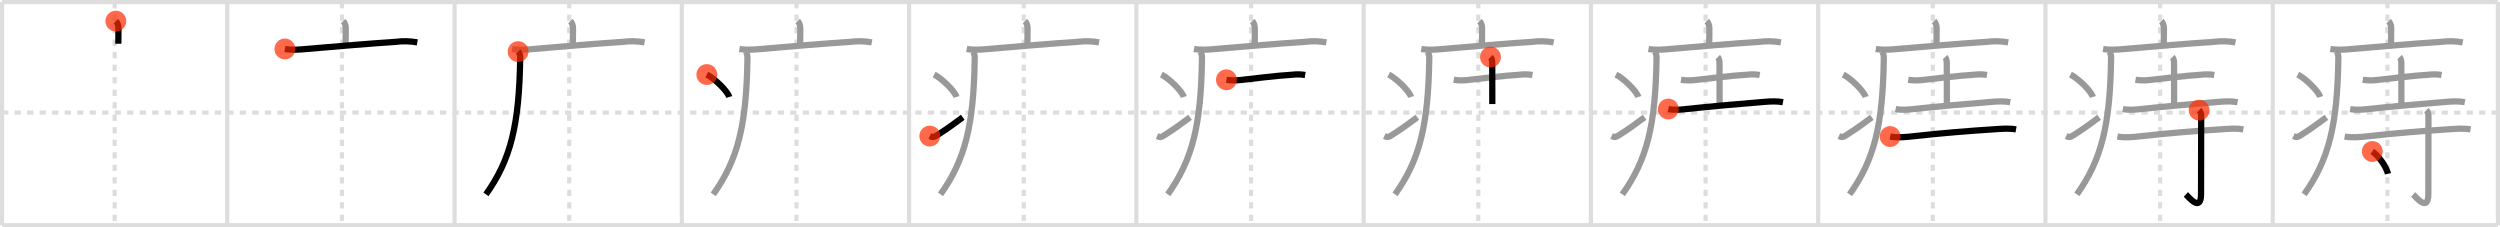 <svg width="1199px" height="109px" viewBox="0 0 1199 109" xmlns="http://www.w3.org/2000/svg" xmlns:xlink="http://www.w3.org/1999/xlink" xml:space="preserve" version="1.1"  baseProfile="full">
<line x1="1" y1="1" x2="1198" y2="1" style="stroke:#ddd;stroke-width:2" />
<line x1="1" y1="1" x2="1" y2="108" style="stroke:#ddd;stroke-width:2" />
<line x1="1" y1="108" x2="1198" y2="108" style="stroke:#ddd;stroke-width:2" />
<line x1="1198" y1="1" x2="1198" y2="108" style="stroke:#ddd;stroke-width:2" />
<line x1="109" y1="1" x2="109" y2="108" style="stroke:#ddd;stroke-width:2" />
<line x1="218" y1="1" x2="218" y2="108" style="stroke:#ddd;stroke-width:2" />
<line x1="327" y1="1" x2="327" y2="108" style="stroke:#ddd;stroke-width:2" />
<line x1="436" y1="1" x2="436" y2="108" style="stroke:#ddd;stroke-width:2" />
<line x1="545" y1="1" x2="545" y2="108" style="stroke:#ddd;stroke-width:2" />
<line x1="654" y1="1" x2="654" y2="108" style="stroke:#ddd;stroke-width:2" />
<line x1="763" y1="1" x2="763" y2="108" style="stroke:#ddd;stroke-width:2" />
<line x1="872" y1="1" x2="872" y2="108" style="stroke:#ddd;stroke-width:2" />
<line x1="981" y1="1" x2="981" y2="108" style="stroke:#ddd;stroke-width:2" />
<line x1="1090" y1="1" x2="1090" y2="108" style="stroke:#ddd;stroke-width:2" />
<line x1="1" y1="54" x2="1198" y2="54" style="stroke:#ddd;stroke-width:2;stroke-dasharray:3 3" />
<line x1="55" y1="1" x2="55" y2="108" style="stroke:#ddd;stroke-width:2;stroke-dasharray:3 3" />
<line x1="164" y1="1" x2="164" y2="108" style="stroke:#ddd;stroke-width:2;stroke-dasharray:3 3" />
<line x1="273" y1="1" x2="273" y2="108" style="stroke:#ddd;stroke-width:2;stroke-dasharray:3 3" />
<line x1="382" y1="1" x2="382" y2="108" style="stroke:#ddd;stroke-width:2;stroke-dasharray:3 3" />
<line x1="491" y1="1" x2="491" y2="108" style="stroke:#ddd;stroke-width:2;stroke-dasharray:3 3" />
<line x1="600" y1="1" x2="600" y2="108" style="stroke:#ddd;stroke-width:2;stroke-dasharray:3 3" />
<line x1="709" y1="1" x2="709" y2="108" style="stroke:#ddd;stroke-width:2;stroke-dasharray:3 3" />
<line x1="818" y1="1" x2="818" y2="108" style="stroke:#ddd;stroke-width:2;stroke-dasharray:3 3" />
<line x1="927" y1="1" x2="927" y2="108" style="stroke:#ddd;stroke-width:2;stroke-dasharray:3 3" />
<line x1="1036" y1="1" x2="1036" y2="108" style="stroke:#ddd;stroke-width:2;stroke-dasharray:3 3" />
<line x1="1145" y1="1" x2="1145" y2="108" style="stroke:#ddd;stroke-width:2;stroke-dasharray:3 3" />
<path d="M55.56,10.13c1.09,1.09,1.26,2.49,1.26,3.9c0,1.71-0.07,4.09-0.07,6.96" style="fill:none;stroke:black;stroke-width:3" />
<circle cx="55.56" cy="10.13" r="5" stroke-width="0" fill="#FF2A00" opacity="0.7" />
<path d="M164.56,10.13c1.09,1.09,1.26,2.49,1.26,3.9c0,1.71-0.07,4.09-0.07,6.96" style="fill:none;stroke:#999;stroke-width:3" />
<path d="M136.63,23.48c3.41,0.62,6.81,0.32,10.25,0.02c14.38-1.24,30.12-2.6,42.62-3.4c3.56-0.48,7.1-0.41,10.64,0.22" style="fill:none;stroke:black;stroke-width:3" />
<circle cx="136.63" cy="23.48" r="5" stroke-width="0" fill="#FF2A00" opacity="0.7" />
<path d="M273.56,10.13c1.09,1.09,1.26,2.49,1.26,3.9c0,1.71-0.07,4.09-0.07,6.96" style="fill:none;stroke:#999;stroke-width:3" />
<path d="M245.63,23.48c3.41,0.62,6.81,0.32,10.25,0.02c14.38-1.24,30.12-2.6,42.62-3.4c3.56-0.48,7.1-0.41,10.64,0.22" style="fill:none;stroke:#999;stroke-width:3" />
<path d="M248.49,24.75c0.94,0.94,1,2.11,0.99,3.25C249.0,60.25,244.88,76.62,233.06,93.22" style="fill:none;stroke:black;stroke-width:3" />
<circle cx="248.49" cy="24.75" r="5" stroke-width="0" fill="#FF2A00" opacity="0.7" />
<path d="M382.56,10.13c1.09,1.09,1.26,2.49,1.26,3.9c0,1.71-0.07,4.09-0.07,6.96" style="fill:none;stroke:#999;stroke-width:3" />
<path d="M354.63,23.48c3.41,0.62,6.81,0.32,10.25,0.02c14.38-1.24,30.12-2.6,42.62-3.4c3.56-0.48,7.1-0.41,10.64,0.22" style="fill:none;stroke:#999;stroke-width:3" />
<path d="M357.49,24.75c0.94,0.94,1,2.11,0.99,3.25C358.0,60.25,353.88,76.62,342.06,93.22" style="fill:none;stroke:#999;stroke-width:3" />
<path d="M339.0,35.75c3.71,1.9,9.82,7.8,10.75,10.75" style="fill:none;stroke:black;stroke-width:3" />
<circle cx="339.0" cy="35.75" r="5" stroke-width="0" fill="#FF2A00" opacity="0.7" />
<path d="M491.56,10.13c1.09,1.09,1.26,2.49,1.26,3.9c0,1.71-0.07,4.09-0.07,6.96" style="fill:none;stroke:#999;stroke-width:3" />
<path d="M463.63,23.48c3.41,0.62,6.81,0.32,10.25,0.02c14.38-1.24,30.12-2.6,42.62-3.4c3.56-0.48,7.1-0.41,10.64,0.22" style="fill:none;stroke:#999;stroke-width:3" />
<path d="M466.49,24.75c0.94,0.94,1,2.11,0.99,3.25C467.0,60.25,462.88,76.62,451.06,93.22" style="fill:none;stroke:#999;stroke-width:3" />
<path d="M448.0,35.75c3.71,1.9,9.82,7.8,10.75,10.75" style="fill:none;stroke:#999;stroke-width:3" />
<path d="M445.92,65.26c1.58,0.72,2.07,0.51,3.46-0.37c5.62-3.55,8.12-5.57,12.37-8.64" style="fill:none;stroke:black;stroke-width:3" />
<circle cx="445.92" cy="65.26" r="5" stroke-width="0" fill="#FF2A00" opacity="0.7" />
<path d="M600.56,10.13c1.09,1.09,1.26,2.49,1.26,3.9c0,1.71-0.07,4.09-0.07,6.96" style="fill:none;stroke:#999;stroke-width:3" />
<path d="M572.63,23.48c3.41,0.62,6.81,0.32,10.25,0.02c14.38-1.24,30.12-2.6,42.62-3.4c3.56-0.48,7.1-0.41,10.64,0.22" style="fill:none;stroke:#999;stroke-width:3" />
<path d="M575.49,24.75c0.94,0.94,1,2.11,0.99,3.25C576.0,60.25,571.88,76.62,560.06,93.22" style="fill:none;stroke:#999;stroke-width:3" />
<path d="M557.0,35.75c3.71,1.9,9.82,7.8,10.75,10.75" style="fill:none;stroke:#999;stroke-width:3" />
<path d="M554.92,65.26c1.58,0.72,2.07,0.51,3.46-0.37c5.62-3.55,8.12-5.57,12.37-8.64" style="fill:none;stroke:#999;stroke-width:3" />
<path d="M588.19,38.26c2.27,0.35,4.54,0.38,6.82,0.11c7.19-0.78,16.78-2.06,24.61-2.52c2.12-0.27,4.24-0.24,6.35,0.11" style="fill:none;stroke:black;stroke-width:3" />
<circle cx="588.19" cy="38.26" r="5" stroke-width="0" fill="#FF2A00" opacity="0.7" />
<path d="M709.56,10.13c1.09,1.09,1.26,2.49,1.26,3.9c0,1.71-0.07,4.09-0.07,6.96" style="fill:none;stroke:#999;stroke-width:3" />
<path d="M681.63,23.48c3.41,0.62,6.81,0.32,10.25,0.02c14.38-1.24,30.12-2.6,42.62-3.4c3.56-0.48,7.1-0.41,10.64,0.22" style="fill:none;stroke:#999;stroke-width:3" />
<path d="M684.49,24.75c0.94,0.94,1,2.11,0.99,3.25C685.0,60.25,680.88,76.62,669.06,93.22" style="fill:none;stroke:#999;stroke-width:3" />
<path d="M666.0,35.75c3.71,1.9,9.82,7.8,10.75,10.75" style="fill:none;stroke:#999;stroke-width:3" />
<path d="M663.92,65.26c1.58,0.72,2.07,0.51,3.46-0.37c5.62-3.55,8.12-5.57,12.37-8.64" style="fill:none;stroke:#999;stroke-width:3" />
<path d="M697.19,38.26c2.27,0.35,4.54,0.38,6.82,0.11c7.19-0.78,16.78-2.06,24.61-2.52c2.12-0.27,4.24-0.24,6.35,0.11" style="fill:none;stroke:#999;stroke-width:3" />
<path d="M714.84,27.37c0.64,0.65,0.84,1.82,0.84,3.13c0,6.5,0.03,17.27,0.03,19.41" style="fill:none;stroke:black;stroke-width:3" />
<circle cx="714.84" cy="27.37" r="5" stroke-width="0" fill="#FF2A00" opacity="0.7" />
<path d="M818.56,10.13c1.09,1.09,1.26,2.49,1.26,3.9c0,1.71-0.07,4.09-0.07,6.96" style="fill:none;stroke:#999;stroke-width:3" />
<path d="M790.63,23.48c3.41,0.62,6.81,0.32,10.25,0.02c14.38-1.24,30.12-2.6,42.62-3.4c3.56-0.48,7.1-0.41,10.64,0.22" style="fill:none;stroke:#999;stroke-width:3" />
<path d="M793.49,24.75c0.94,0.94,1,2.11,0.99,3.25C794.0,60.25,789.88,76.62,778.06,93.22" style="fill:none;stroke:#999;stroke-width:3" />
<path d="M775.0,35.75c3.71,1.9,9.82,7.8,10.75,10.75" style="fill:none;stroke:#999;stroke-width:3" />
<path d="M772.92,65.26c1.58,0.72,2.07,0.51,3.46-0.37c5.62-3.55,8.12-5.57,12.37-8.64" style="fill:none;stroke:#999;stroke-width:3" />
<path d="M806.19,38.26c2.27,0.35,4.54,0.38,6.82,0.11c7.19-0.78,16.78-2.06,24.61-2.52c2.12-0.27,4.24-0.24,6.35,0.11" style="fill:none;stroke:#999;stroke-width:3" />
<path d="M823.84,27.37c0.64,0.65,0.84,1.82,0.84,3.13c0,6.5,0.03,17.27,0.03,19.41" style="fill:none;stroke:#999;stroke-width:3" />
<path d="M800.13,52.3c3.04,0.6,6.04,0.29,9.13-0.05c10.11-1.12,25.61-2.49,37.37-3.43c2.87-0.23,5.68-0.33,8.5,0.19" style="fill:none;stroke:black;stroke-width:3" />
<circle cx="800.13" cy="52.3" r="5" stroke-width="0" fill="#FF2A00" opacity="0.7" />
<path d="M927.56,10.13c1.09,1.09,1.26,2.49,1.26,3.9c0,1.71-0.07,4.09-0.07,6.96" style="fill:none;stroke:#999;stroke-width:3" />
<path d="M899.63,23.48c3.41,0.62,6.81,0.32,10.25,0.02c14.38-1.24,30.12-2.6,42.62-3.4c3.56-0.48,7.1-0.41,10.64,0.22" style="fill:none;stroke:#999;stroke-width:3" />
<path d="M902.49,24.75c0.94,0.94,1,2.11,0.99,3.25C903.0,60.25,898.88,76.62,887.06,93.22" style="fill:none;stroke:#999;stroke-width:3" />
<path d="M884.0,35.75c3.71,1.9,9.82,7.8,10.75,10.75" style="fill:none;stroke:#999;stroke-width:3" />
<path d="M881.92,65.26c1.58,0.72,2.07,0.51,3.46-0.37c5.62-3.55,8.12-5.57,12.37-8.64" style="fill:none;stroke:#999;stroke-width:3" />
<path d="M915.19,38.26c2.27,0.35,4.54,0.38,6.82,0.11c7.19-0.78,16.78-2.06,24.61-2.52c2.12-0.27,4.24-0.24,6.35,0.11" style="fill:none;stroke:#999;stroke-width:3" />
<path d="M932.84,27.37c0.64,0.65,0.84,1.82,0.84,3.13c0,6.5,0.03,17.27,0.03,19.41" style="fill:none;stroke:#999;stroke-width:3" />
<path d="M909.13,52.3c3.04,0.6,6.04,0.29,9.13-0.05c10.11-1.12,25.61-2.49,37.37-3.43c2.87-0.23,5.68-0.33,8.5,0.19" style="fill:none;stroke:#999;stroke-width:3" />
<path d="M906.5,65.49c3.86,0.67,7.72,0.24,11.64-0.2c12.6-1.41,26.48-2.54,38.35-3.29c3.53-0.23,6.96-0.57,10.41,0.07" style="fill:none;stroke:black;stroke-width:3" />
<circle cx="906.5" cy="65.49" r="5" stroke-width="0" fill="#FF2A00" opacity="0.7" />
<path d="M1036.56,10.13c1.09,1.09,1.26,2.49,1.26,3.9c0,1.71-0.07,4.09-0.07,6.96" style="fill:none;stroke:#999;stroke-width:3" />
<path d="M1008.63,23.48c3.41,0.62,6.81,0.32,10.25,0.02c14.38-1.24,30.12-2.6,42.62-3.4c3.56-0.48,7.1-0.41,10.64,0.22" style="fill:none;stroke:#999;stroke-width:3" />
<path d="M1011.49,24.75c0.94,0.94,1,2.11,0.99,3.25C1012.0,60.25,1007.88,76.62,996.06,93.22" style="fill:none;stroke:#999;stroke-width:3" />
<path d="M993.0,35.75c3.71,1.9,9.82,7.8,10.75,10.75" style="fill:none;stroke:#999;stroke-width:3" />
<path d="M990.92,65.26c1.58,0.72,2.07,0.51,3.46-0.37c5.62-3.55,8.12-5.57,12.37-8.64" style="fill:none;stroke:#999;stroke-width:3" />
<path d="M1024.19,38.26c2.27,0.35,4.54,0.38,6.82,0.11c7.19-0.78,16.78-2.06,24.61-2.52c2.12-0.27,4.24-0.24,6.35,0.11" style="fill:none;stroke:#999;stroke-width:3" />
<path d="M1041.84,27.37c0.64,0.65,0.84,1.82,0.84,3.13c0,6.5,0.03,17.27,0.03,19.41" style="fill:none;stroke:#999;stroke-width:3" />
<path d="M1018.13,52.3c3.04,0.6,6.04,0.29,9.13-0.05c10.11-1.12,25.61-2.49,37.37-3.43c2.87-0.23,5.68-0.33,8.5,0.19" style="fill:none;stroke:#999;stroke-width:3" />
<path d="M1015.5,65.49c3.86,0.67,7.72,0.24,11.64-0.2c12.6-1.41,26.48-2.54,38.35-3.29c3.53-0.23,6.96-0.57,10.41,0.07" style="fill:none;stroke:#999;stroke-width:3" />
<path d="M1054.68,52.82c1,1,1.01,2.18,1.01,3.39c0,10.79-0.07,33.2-0.07,36.92c0,8.92-5.97,1.29-7.27,0.14" style="fill:none;stroke:black;stroke-width:3" />
<circle cx="1054.68" cy="52.82" r="5" stroke-width="0" fill="#FF2A00" opacity="0.7" />
<path d="M1145.56,10.13c1.09,1.09,1.26,2.49,1.26,3.9c0,1.71-0.07,4.09-0.07,6.96" style="fill:none;stroke:#999;stroke-width:3" />
<path d="M1117.63,23.48c3.41,0.62,6.81,0.32,10.25,0.02c14.38-1.24,30.12-2.6,42.62-3.4c3.56-0.48,7.1-0.41,10.64,0.22" style="fill:none;stroke:#999;stroke-width:3" />
<path d="M1120.49,24.75c0.94,0.94,1,2.11,0.99,3.25C1121.0,60.25,1116.88,76.62,1105.06,93.22" style="fill:none;stroke:#999;stroke-width:3" />
<path d="M1102.0,35.75c3.71,1.9,9.82,7.8,10.75,10.75" style="fill:none;stroke:#999;stroke-width:3" />
<path d="M1099.92,65.26c1.58,0.72,2.07,0.51,3.46-0.37c5.62-3.55,8.12-5.57,12.37-8.64" style="fill:none;stroke:#999;stroke-width:3" />
<path d="M1133.19,38.26c2.27,0.35,4.54,0.38,6.82,0.11c7.19-0.78,16.78-2.06,24.61-2.52c2.12-0.27,4.24-0.24,6.35,0.11" style="fill:none;stroke:#999;stroke-width:3" />
<path d="M1150.84,27.37c0.64,0.65,0.84,1.82,0.84,3.13c0,6.5,0.03,17.27,0.03,19.41" style="fill:none;stroke:#999;stroke-width:3" />
<path d="M1127.13,52.3c3.04,0.6,6.04,0.29,9.13-0.05c10.11-1.12,25.61-2.49,37.37-3.43c2.87-0.23,5.68-0.33,8.5,0.19" style="fill:none;stroke:#999;stroke-width:3" />
<path d="M1124.5,65.49c3.86,0.67,7.72,0.24,11.64-0.2c12.6-1.41,26.48-2.54,38.35-3.29c3.53-0.23,6.96-0.57,10.41,0.07" style="fill:none;stroke:#999;stroke-width:3" />
<path d="M1163.68,52.82c1,1,1.01,2.18,1.01,3.39c0,10.79-0.07,33.2-0.07,36.92c0,8.92-5.97,1.29-7.27,0.14" style="fill:none;stroke:#999;stroke-width:3" />
<path d="M1137.75,72.65c3.17,2.16,6.72,7.32,7.52,10.68" style="fill:none;stroke:black;stroke-width:3" />
<circle cx="1137.75" cy="72.65" r="5" stroke-width="0" fill="#FF2A00" opacity="0.7" />
</svg>